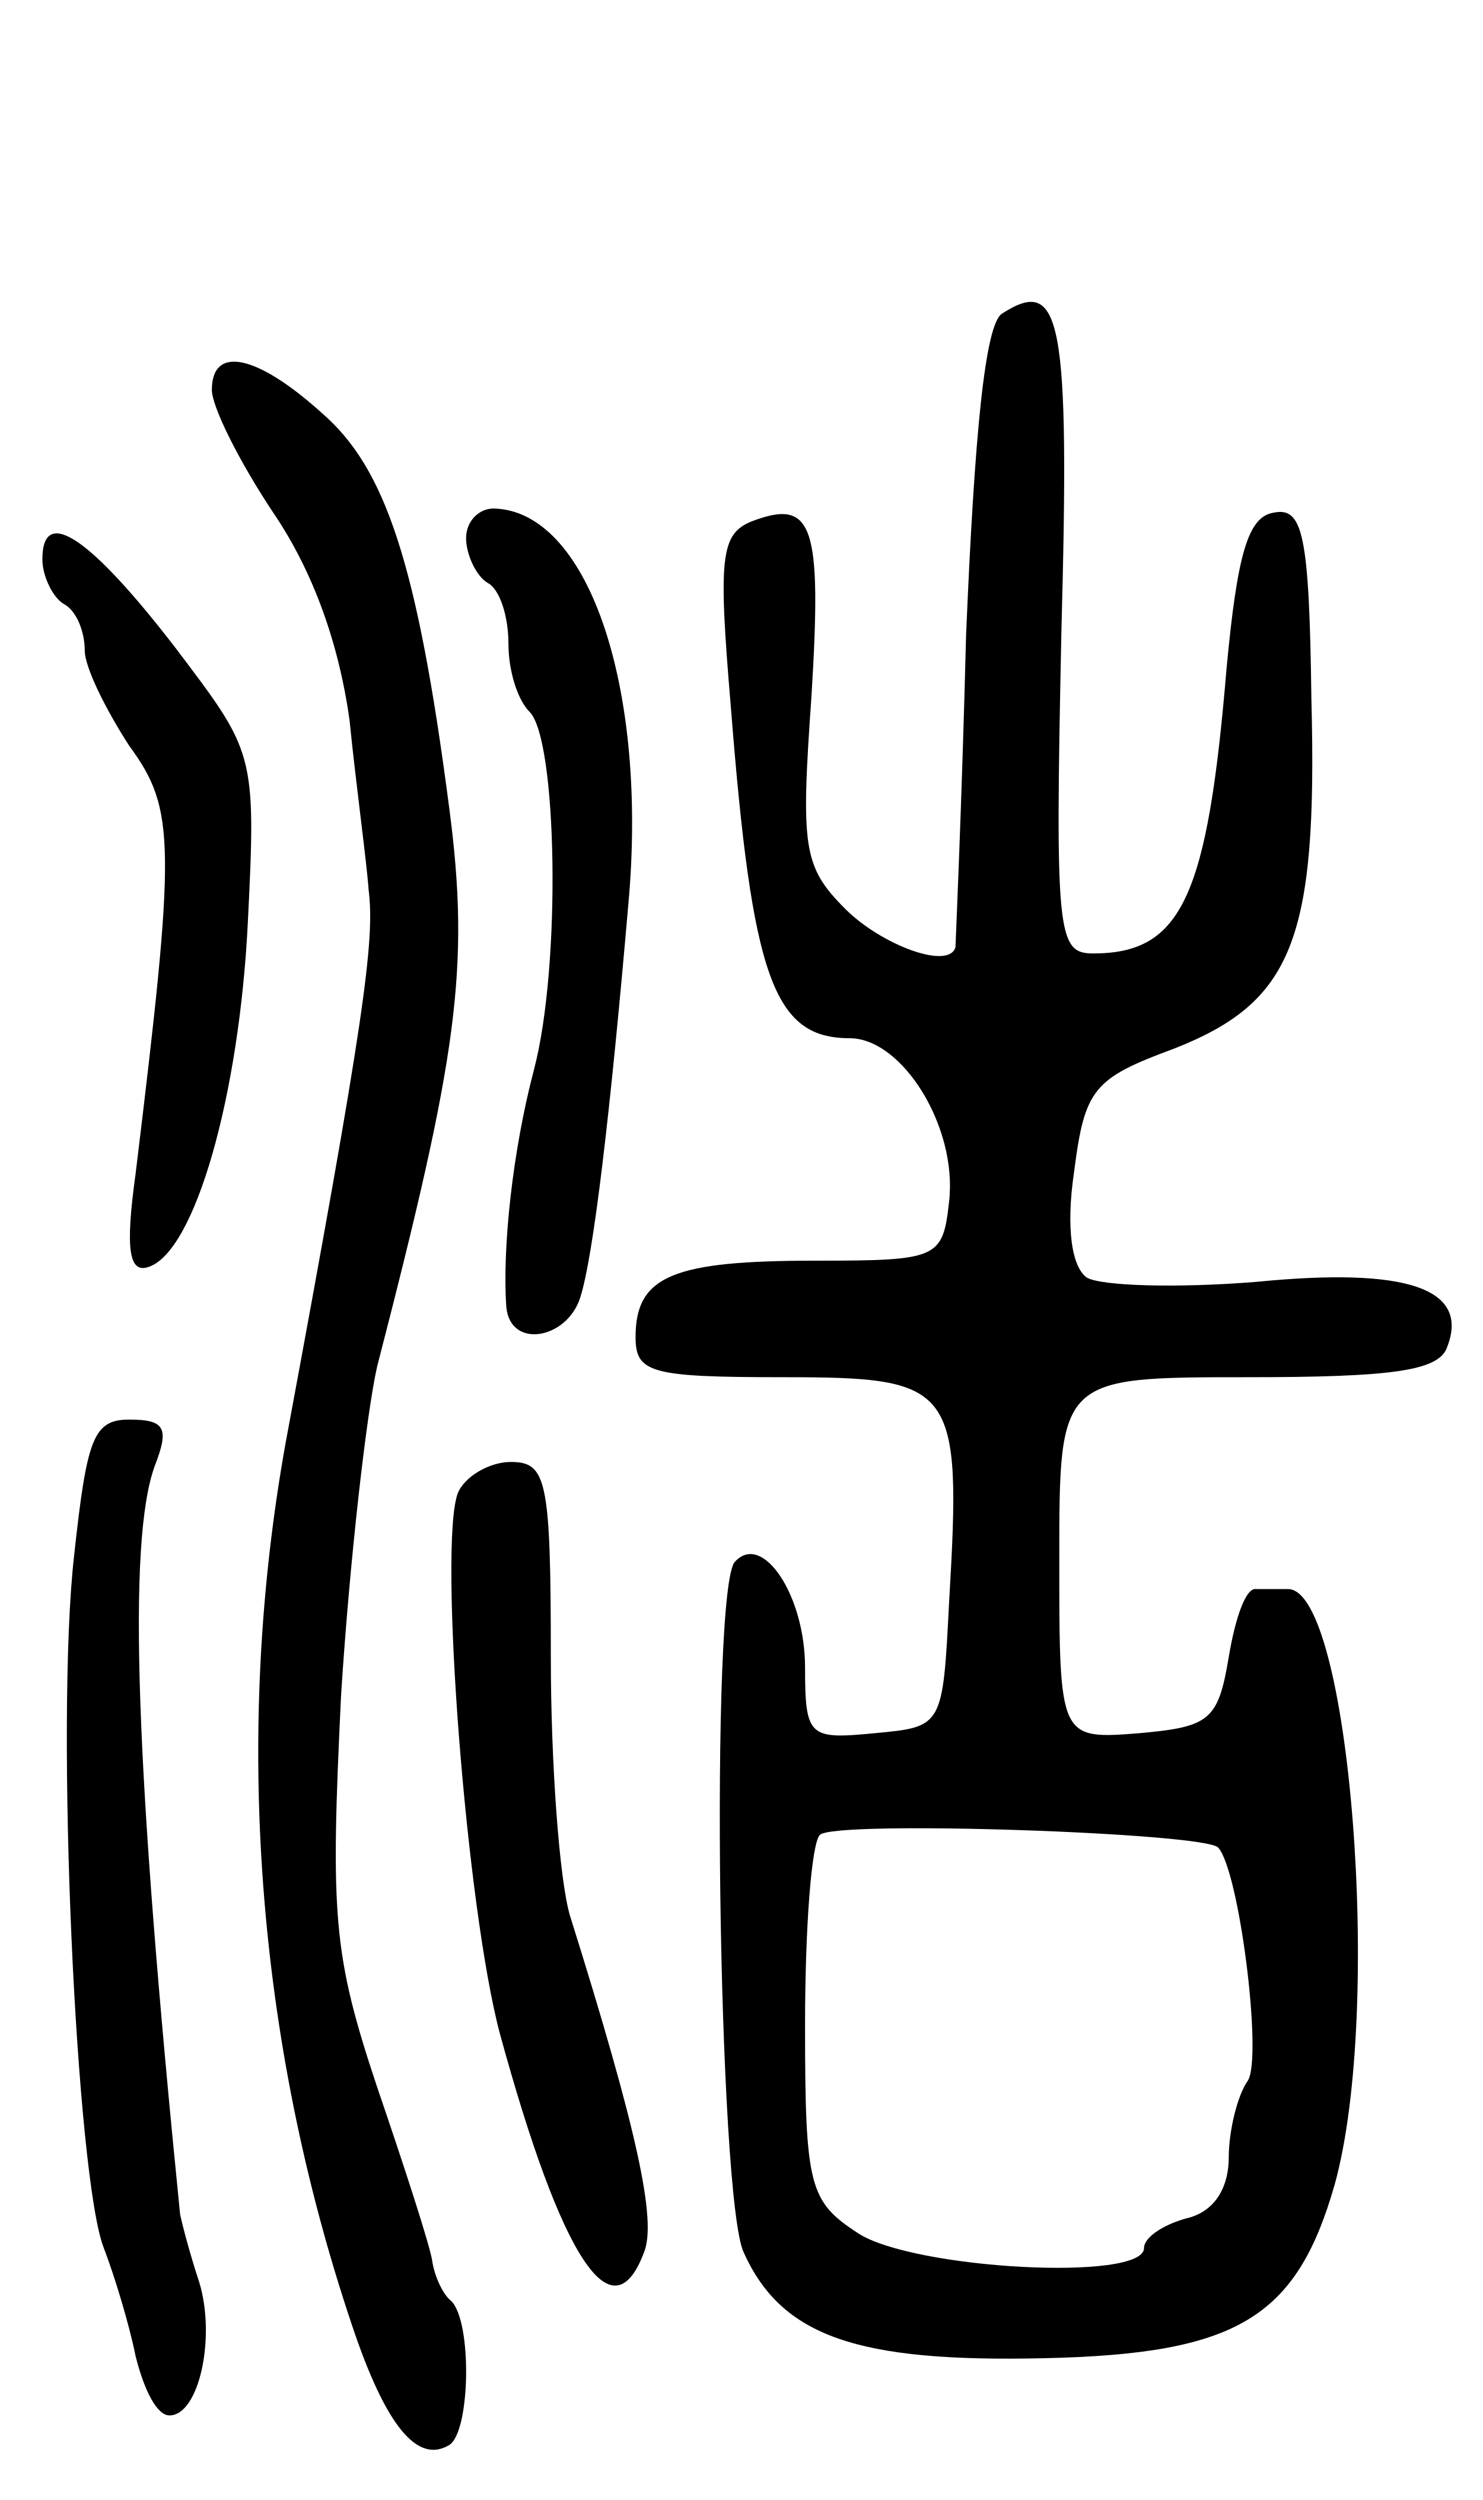 <svg version="1.0" xmlns="http://www.w3.org/2000/svg"
 width="70pt" height="118pt" viewBox="0 0 70 118"
 preserveAspectRatio="xMidYMid meet">
<g transform="translate(0,118) scale(0.1,-0.1)"
fill="#000000" stroke="none">
<path d="M473 1032 c-8 -5 -13 -56 -17 -152 -2 -80 -5 -146 -5 -147 -3 -11
-35 1 -52 18 -20 20 -21 29 -16 100 5 81 1 94 -28 83 -15 -6 -16 -17 -10 -88
10 -127 20 -156 56 -156 25 0 51 -42 47 -77 -3 -27 -5 -28 -63 -28 -67 0 -85
-7 -85 -36 0 -17 7 -19 70 -19 81 0 84 -4 78 -106 -3 -59 -3 -59 -35 -62 -31
-3 -33 -2 -33 31 0 34 -20 64 -33 50 -12 -11 -8 -300 4 -326 18 -40 54 -52
142 -50 91 2 119 19 137 82 23 83 7 281 -22 281 -5 0 -11 0 -15 0 -5 1 -10
-14 -13 -32 -5 -30 -9 -33 -42 -36 -38 -3 -38 -3 -38 82 0 86 0 86 89 86 68 0
90 3 94 14 11 28 -19 38 -90 31 -37 -3 -73 -2 -80 2 -7 5 -10 23 -6 50 5 39 9
44 47 58 56 22 68 51 65 165 -1 78 -4 91 -18 88 -12 -2 -17 -20 -22 -73 -9
-108 -21 -135 -63 -135 -17 0 -18 9 -15 152 4 148 0 168 -28 150z m102 -724
c10 -11 21 -99 14 -110 -5 -7 -9 -24 -9 -36 0 -15 -7 -26 -20 -29 -11 -3 -20
-9 -20 -14 0 -16 -109 -10 -135 7 -23 15 -25 22 -25 98 0 46 3 86 7 90 7 7
182 1 188 -6z"/>
<path d="M100 996 c0 -8 13 -34 29 -58 19 -28 31 -62 36 -98 3 -30 8 -66 9
-80 3 -24 -2 -61 -39 -260 -25 -138 -14 -283 31 -417 16 -48 31 -66 46 -57 10
6 11 58 1 68 -4 3 -8 12 -9 19 -1 7 -13 44 -26 82 -21 63 -22 81 -17 185 4 63
12 133 17 155 38 147 44 188 34 264 -15 115 -30 160 -60 186 -31 28 -52 32
-52 11z"/>
<path d="M220 926 c0 -8 5 -18 10 -21 6 -3 10 -16 10 -29 0 -12 4 -26 10 -32
13 -13 15 -120 2 -169 -10 -38 -15 -84 -13 -112 2 -20 29 -15 35 5 6 19 14 85
23 190 8 100 -20 181 -64 182 -7 0 -13 -6 -13 -14z"/>
<path d="M20 916 c0 -8 5 -18 10 -21 6 -3 10 -13 10 -22 0 -8 10 -28 21 -45
22 -30 22 -46 3 -202 -5 -36 -3 -47 6 -44 22 7 43 81 47 163 4 80 3 80 -34
129 -40 52 -63 68 -63 42z"/>
<path d="M35 446 c-9 -79 1 -294 14 -327 5 -13 12 -36 15 -51 4 -16 10 -28 16
-28 14 0 22 37 14 63 -4 12 -8 27 -9 32 -21 209 -25 317 -12 353 7 18 5 22
-12 22 -17 0 -20 -9 -26 -64z"/>
<path d="M216 475 c-9 -25 4 -195 20 -255 29 -106 53 -143 68 -103 6 15 -3 57
-35 159 -5 17 -9 72 -9 122 0 84 -2 92 -19 92 -10 0 -22 -7 -25 -15z"/>
</g>
</svg>
